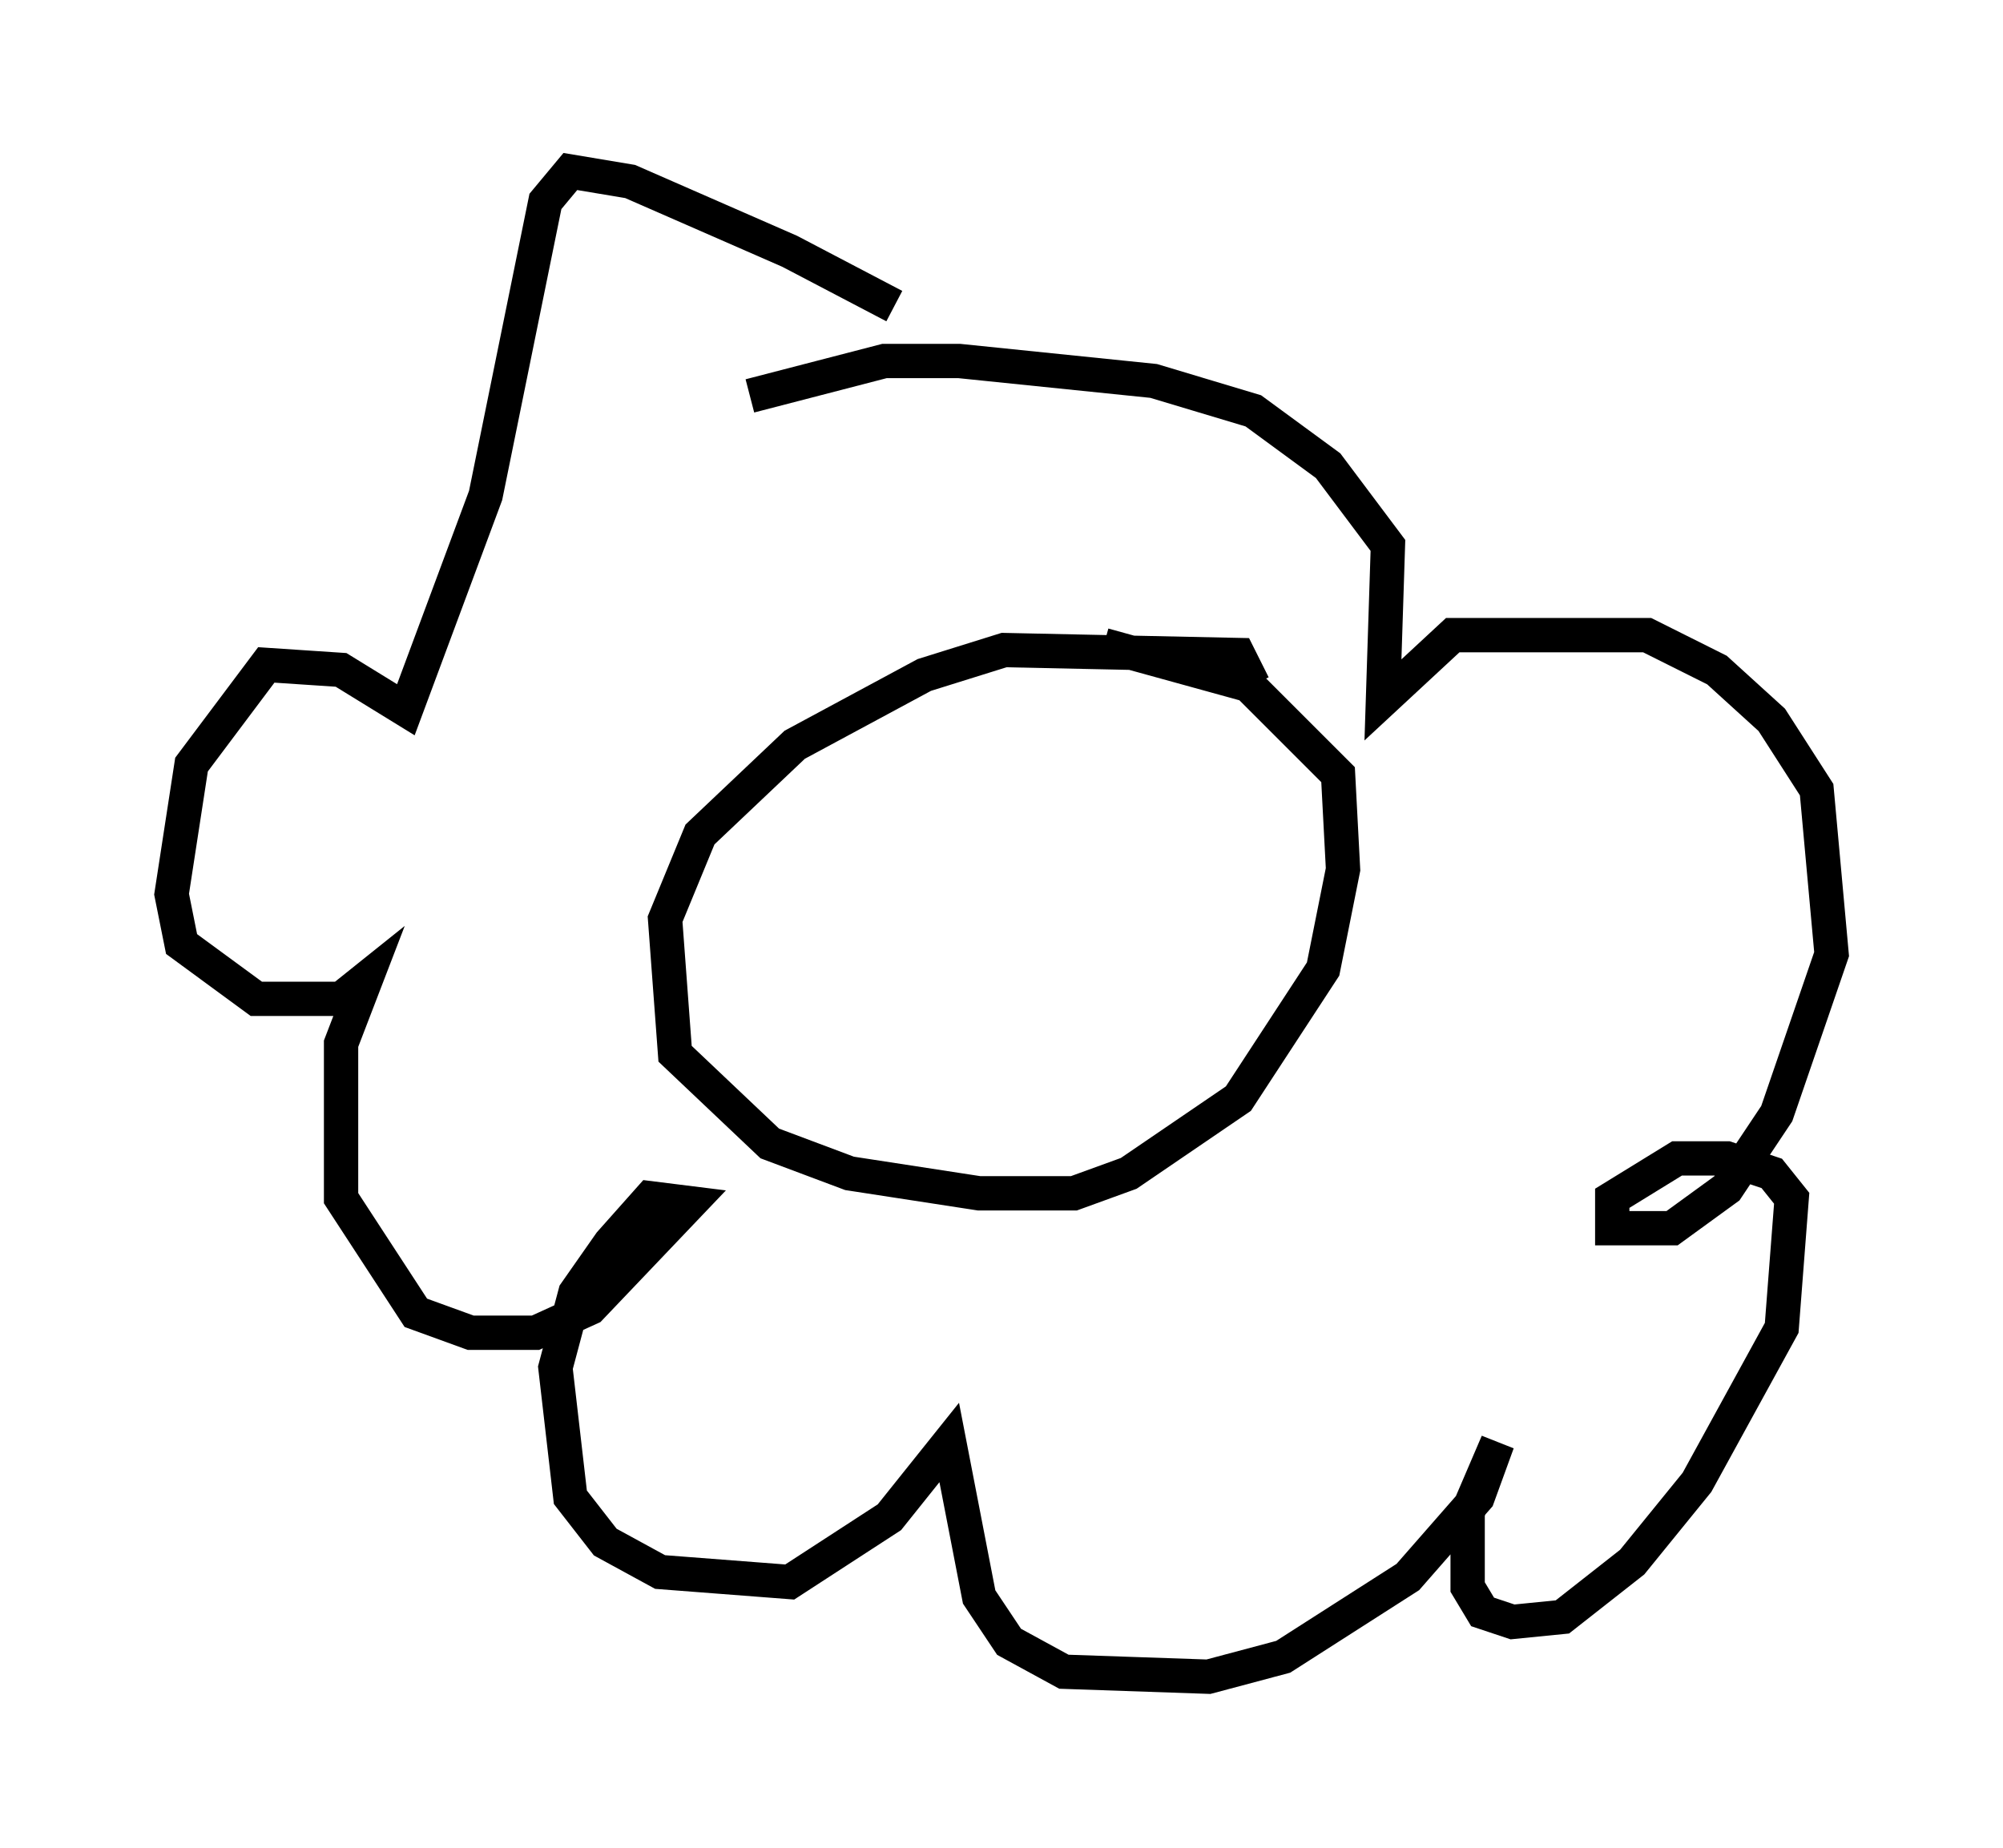 <?xml version="1.0" encoding="utf-8" ?>
<svg baseProfile="full" height="53.866" version="1.1" width="58.369" xmlns="http://www.w3.org/2000/svg" xmlns:ev="http://www.w3.org/2001/xml-events" xmlns:xlink="http://www.w3.org/1999/xlink"><defs /><rect fill="white" height="53.866" width="58.369" x="0" y="0" /><path d="M28.385, 10.81 m-2.324, -1.888 l-3.05, -1.598 -4.648, -2.034 l-1.743, -0.291 -0.726, 0.872 l-1.743, 8.57 -2.324, 6.246 l-1.888, -1.162 -2.179, -0.145 l-2.179, 2.905 -0.581, 3.777 l0.291, 1.453 2.179, 1.598 l2.469, 0.0 0.726, -0.581 l-0.726, 1.888 0.0, 4.503 l2.179, 3.341 1.598, 0.581 l1.888, 0.0 1.598, -0.726 l2.905, -3.05 -1.162, -0.145 l-1.162, 1.307 -1.017, 1.453 l-0.581, 2.179 0.436, 3.777 l1.017, 1.307 1.598, 0.872 l3.777, 0.291 2.905, -1.888 l1.743, -2.179 0.872, 4.503 l0.872, 1.307 1.598, 0.872 l4.212, 0.145 2.179, -0.581 l3.631, -2.324 2.034, -2.324 l0.581, -1.598 -0.872, 2.034 l0.0, 2.179 0.436, 0.726 l0.872, 0.291 1.453, -0.145 l2.034, -1.598 1.888, -2.324 l2.469, -4.503 0.291, -3.777 l-0.581, -0.726 -1.307, -0.436 l-1.453, 0.0 -1.888, 1.162 l0.0, 0.872 1.743, 0.0 l1.598, -1.162 1.453, -2.179 l1.598, -4.648 -0.436, -4.793 l-1.307, -2.034 -1.598, -1.453 l-2.034, -1.017 -5.665, 0.0 l-2.034, 1.888 0.145, -4.503 l-1.743, -2.324 -2.179, -1.598 l-2.905, -0.872 -5.665, -0.581 l-2.179, 0.0 -3.922, 1.017 m14.67, 8.425 l-0.436, -0.872 -6.827, -0.145 l-2.324, 0.726 -3.777, 2.034 l-2.76, 2.615 -1.017, 2.469 l0.291, 3.922 2.76, 2.615 l2.324, 0.872 3.777, 0.581 l2.76, 0.0 1.598, -0.581 l3.196, -2.179 2.469, -3.777 l0.581, -2.905 -0.145, -2.76 l-2.615, -2.615 -4.212, -1.162 " fill="none" stroke="black" stroke-width="1" /></svg>